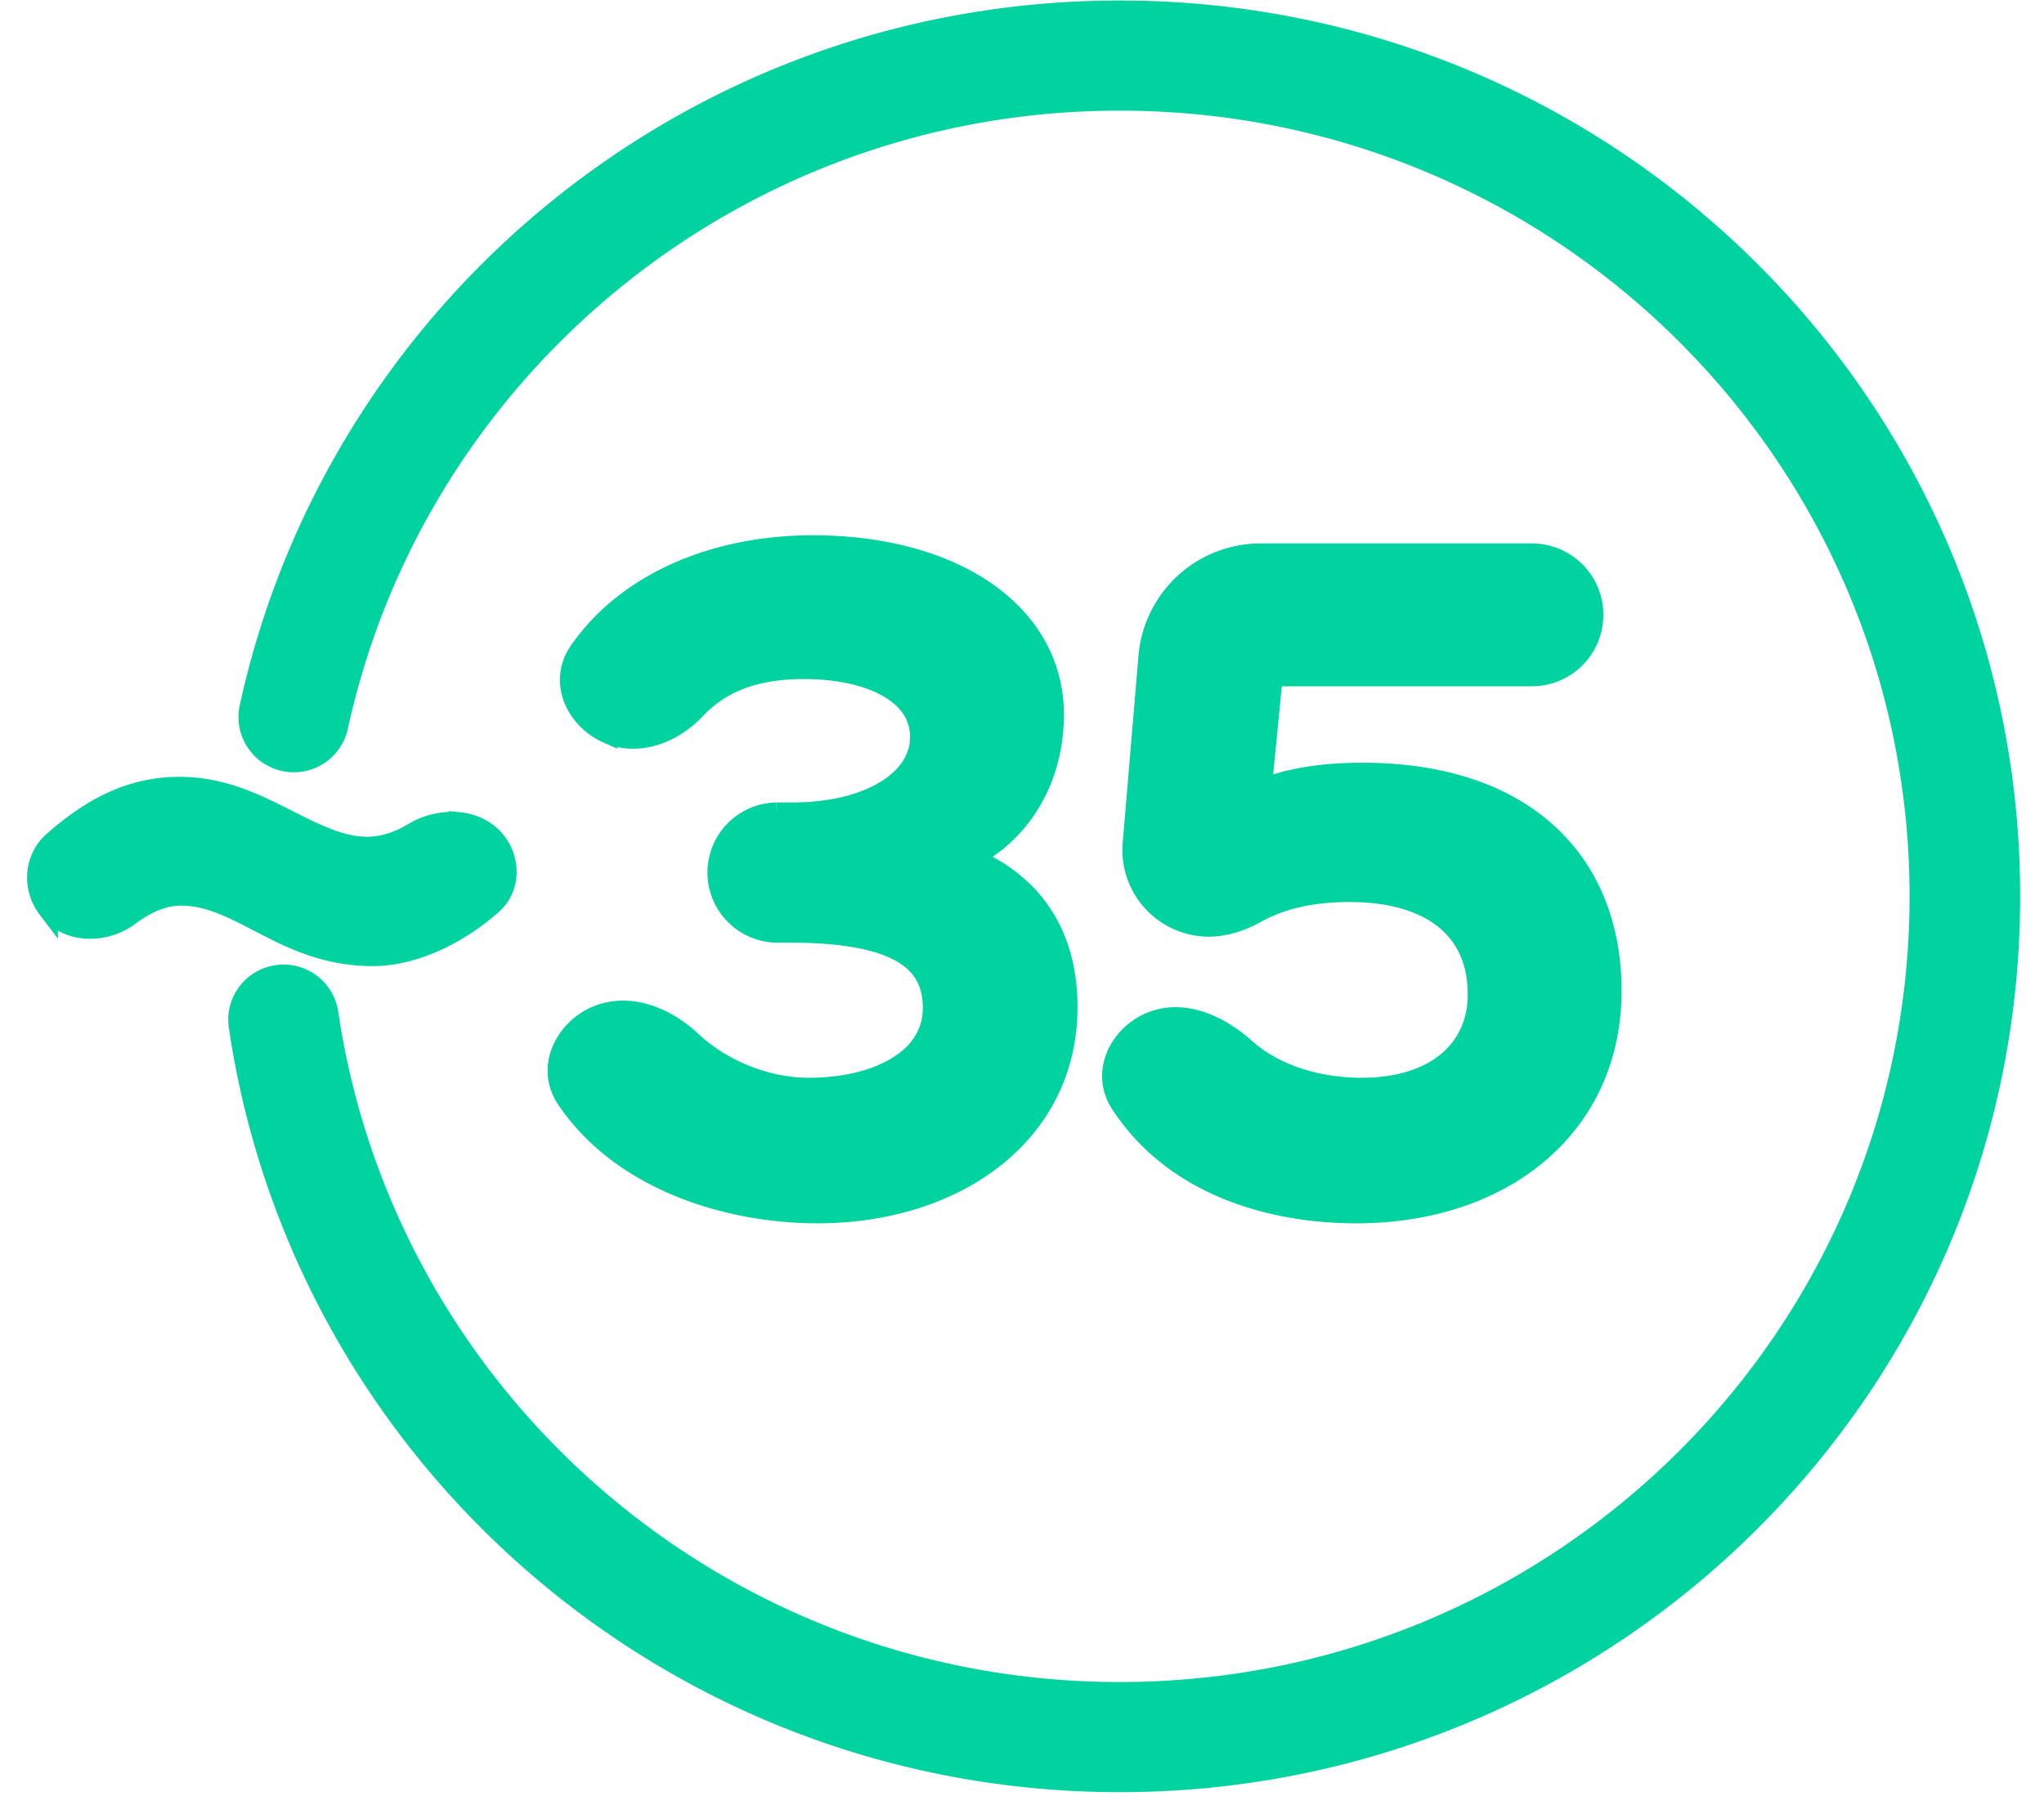 <svg width="60" height="53" fill="none" xmlns="http://www.w3.org/2000/svg"><path fill-rule="evenodd" clip-rule="evenodd" d="M32.868 2.948c-11.25 0-20.655 7.871-22.95 18.381a1.323 1.323 0 01-2.587-.559C9.885 9.075 20.347.315 32.868.315 47.3.315 59 11.956 59 26.315c0 14.36-11.7 26-26.132 26-13.132 0-24-9.635-25.854-22.188a1.318 1.318 0 011.117-1.494 1.322 1.322 0 011.501 1.111c1.667 11.28 11.436 19.938 23.236 19.938 12.97 0 23.486-10.461 23.486-23.367 0-12.905-10.515-23.367-23.486-23.367z" fill="#00D2A0" stroke="#00D2A0" stroke-width=".6" stroke-linecap="round"/><path d="M1.4 26.666c.594.781 1.7.735 2.405.207.51-.38 1.016-.585 1.5-.585.805 0 1.48.35 2.286.768l.165.086c.866.447 1.856.921 3.189.921 1.134 0 2.428-.57 3.495-1.51.509-.448.541-1.181.204-1.716-.272-.432-.717-.645-1.172-.692a2.183 2.183 0 00-1.328.303c-.458.276-.93.418-1.36.418-.77 0-1.492-.363-2.34-.792-.826-.418-1.754-.885-2.853-.956-1.725-.113-2.974.673-4.015 1.58-.582.508-.628 1.372-.176 1.968zm16.423-5.147c.935.414 1.944-.017 2.578-.688.701-.742 1.662-1.195 3.197-1.195 1.023 0 1.894.2 2.498.555.595.35.918.838.918 1.45 0 .59-.326 1.133-.97 1.543-.648.412-1.604.675-2.793.675h-.468a1.758 1.758 0 000 3.515h.36c1.302 0 2.382.134 3.128.485.367.173.642.394.827.668.183.273.29.618.29 1.065 0 .726-.37 1.3-1.016 1.707-.654.412-1.582.643-2.64.643-1.2 0-2.523-.509-3.446-1.378-.694-.653-1.767-1.148-2.76-.737-.933.387-1.52 1.512-.886 2.446 1.628 2.4 4.757 3.342 7.36 3.342 1.977 0 3.803-.558 5.142-1.596 1.345-1.044 2.188-2.566 2.188-4.454 0-1.476-.487-2.546-1.202-3.294a4.648 4.648 0 00-1.628-1.083c1.46-.752 2.43-2.297 2.43-4.209 0-1.532-.78-2.785-2.051-3.644-1.265-.853-3.02-1.32-5.014-1.32-2.908 0-5.474 1.105-6.862 3.112-.622.9-.075 1.996.82 2.392zm15.432 3.247a2.245 2.245 0 002.017 2.423c.592.058 1.151-.14 1.624-.401.696-.384 1.565-.606 2.726-.606 1.226 0 2.166.294 2.795.804.62.503.968 1.24.968 2.208 0 .806-.307 1.482-.87 1.961-.568.483-1.422.787-2.546.787-1.32 0-2.579-.407-3.413-1.155-.678-.608-1.706-1.164-2.699-.804-.96.349-1.576 1.476-.954 2.426 1.582 2.418 4.444 3.206 6.906 3.206 2.142 0 4.013-.626 5.353-1.764 1.346-1.14 2.138-2.782 2.138-4.763 0-1.871-.627-3.48-1.876-4.62-1.246-1.137-3.077-1.775-5.428-1.775-1.331 0-2.246.197-2.967.48l.325-3.325h7.614a1.797 1.797 0 100-3.594h-7.962a3.3 3.3 0 00-3.288 3.023l-.463 5.49z" fill="#00D2A0" stroke="#00D2A0" stroke-width=".6"/></svg>
